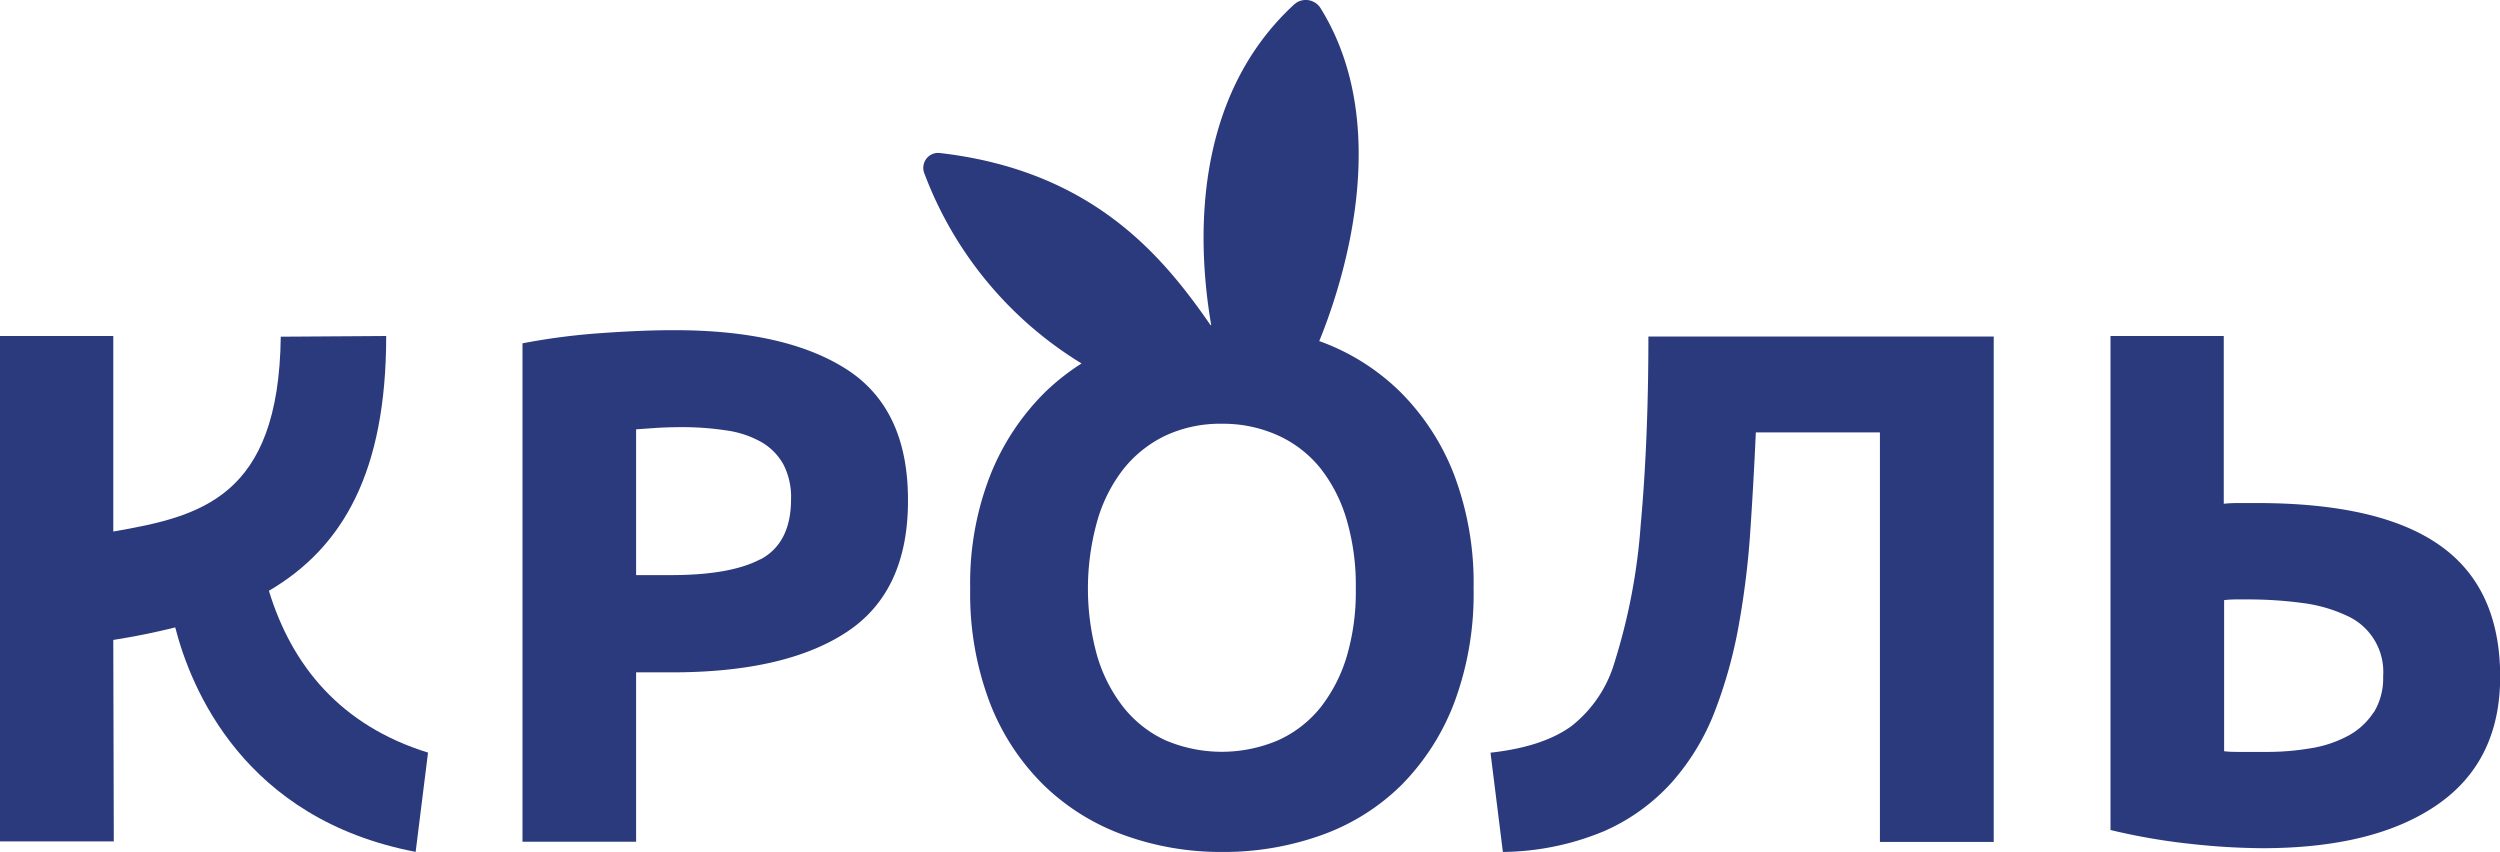 <svg xmlns="http://www.w3.org/2000/svg" viewBox="0 0 286.9 97.77"><defs><style>.cls-1{fill:#2b397d;}</style></defs><title>Слой 1</title><g id="Layer_2" data-name="Layer 2"><g id="Layer_1-2" data-name="Layer 1"><g id="Слой_1" data-name="Слой 1"><path class="cls-1" d="M97.26,42.45q-7-4.56-19.93-4.56-3.6,0-8.37.34a75.61,75.61,0,0,0-9,1.17V96.6H73V77.16h4.1q13.07,0,20.1-4.65t7-15.12Q104.21,47,97.26,42.45Zm-10,21.73Q83.82,66,77,66H73V49.27l2.39-.17c.92-.05,1.86-.08,2.81-.08a33.39,33.39,0,0,1,5.19.38,11.33,11.33,0,0,1,4,1.34,6.75,6.75,0,0,1,2.51,2.55,8.16,8.16,0,0,1,.88,4c0,3.37-1.19,5.66-3.48,6.89Z"/><path class="cls-1" d="M160.66,44.94a25.57,25.57,0,0,0-9.21-5.78h-.06c2.51-6.13,8.73-24.46.14-38.25a2,2,0,0,0-2.77-.59l-.23.18C136.68,11.39,137.42,28.14,139,37.31h-.08c-5.4-7.79-13.42-17.71-31.06-19.75a1.7,1.7,0,0,0-1.89,1.5,1.63,1.63,0,0,0,.07.73,43.39,43.39,0,0,0,18.08,21.92A26.45,26.45,0,0,0,120,44.94a27.89,27.89,0,0,0-6.32,9.5,34,34,0,0,0-2.34,13.11,35.16,35.16,0,0,0,2.26,13.11,26.76,26.76,0,0,0,6.2,9.46,25.69,25.69,0,0,0,9.2,5.72,32.54,32.54,0,0,0,11.22,1.93,33.24,33.24,0,0,0,11.43-1.93,25,25,0,0,0,9.17-5.74,27.12,27.12,0,0,0,6.07-9.46,35.73,35.73,0,0,0,2.22-13.11,35.16,35.16,0,0,0-2.26-13.11A27.32,27.32,0,0,0,160.66,44.94Zm-6.08,30.3a17.71,17.71,0,0,1-3,5.9,13.21,13.21,0,0,1-4.87,3.8,16.49,16.49,0,0,1-13,0,13.25,13.25,0,0,1-4.81-3.81,17.53,17.53,0,0,1-3-5.9,28.65,28.65,0,0,1,0-15.37,17.49,17.49,0,0,1,3-6,13.75,13.75,0,0,1,4.81-3.85,14.86,14.86,0,0,1,6.53-1.38A15.26,15.26,0,0,1,146.73,50a13.31,13.31,0,0,1,4.86,3.81,17.49,17.49,0,0,1,3,6,26.7,26.7,0,0,1,1,7.75A26.1,26.1,0,0,1,154.58,75.24Z"/><path class="cls-1" d="M188.29,60.2a69,69,0,0,1-3,15.79,14.47,14.47,0,0,1-4.94,7.33q-3.27,2.39-9.3,3.06l1.42,11.39A31,31,0,0,0,184,95.42a22.73,22.73,0,0,0,7.83-5.61,26.74,26.74,0,0,0,4.94-8.12,53.88,53.88,0,0,0,2.76-9.88,97.65,97.65,0,0,0,1.34-10.93q.38-5.66.63-11.26h14.24v47H228.8v-58H189.17Q189.17,50.53,188.29,60.2Z"/><path class="cls-1" d="M30.86,67.8c8.52-5,13.46-13.67,13.46-29.24l-12.1.08C32,57.21,22.89,59.27,13,61V38.56H0v58H13.06L13,73.44q3.73-.59,7.11-1.44C21.9,79,28,94,47.7,97.76l1.42-11.39C39.08,83.26,33.48,76.38,30.86,67.8Z"/><path class="cls-1" d="M280,62.59q-6.87-4.86-21-4.86h-1.8c-.59,0-1.25,0-2,.08V38.56h-13V95.25a71.18,71.18,0,0,0,9.17,1.59,78.39,78.39,0,0,0,8.25.5q12.88,0,20.1-5t7.2-14.74Q286.89,67.44,280,62.59Zm-7.62,19.18a7.94,7.94,0,0,1-2.93,2.68,13.52,13.52,0,0,1-4.27,1.42,29.86,29.86,0,0,1-5,.42h-2.85c-.78,0-1.48,0-2.09-.08V68.87a11.27,11.27,0,0,1,1.42-.08h1.17a47,47,0,0,1,6.49.42,17,17,0,0,1,4.94,1.42,7.06,7.06,0,0,1,4.23,7,7.53,7.53,0,0,1-1.08,4.14Z"/></g></g></g></svg>